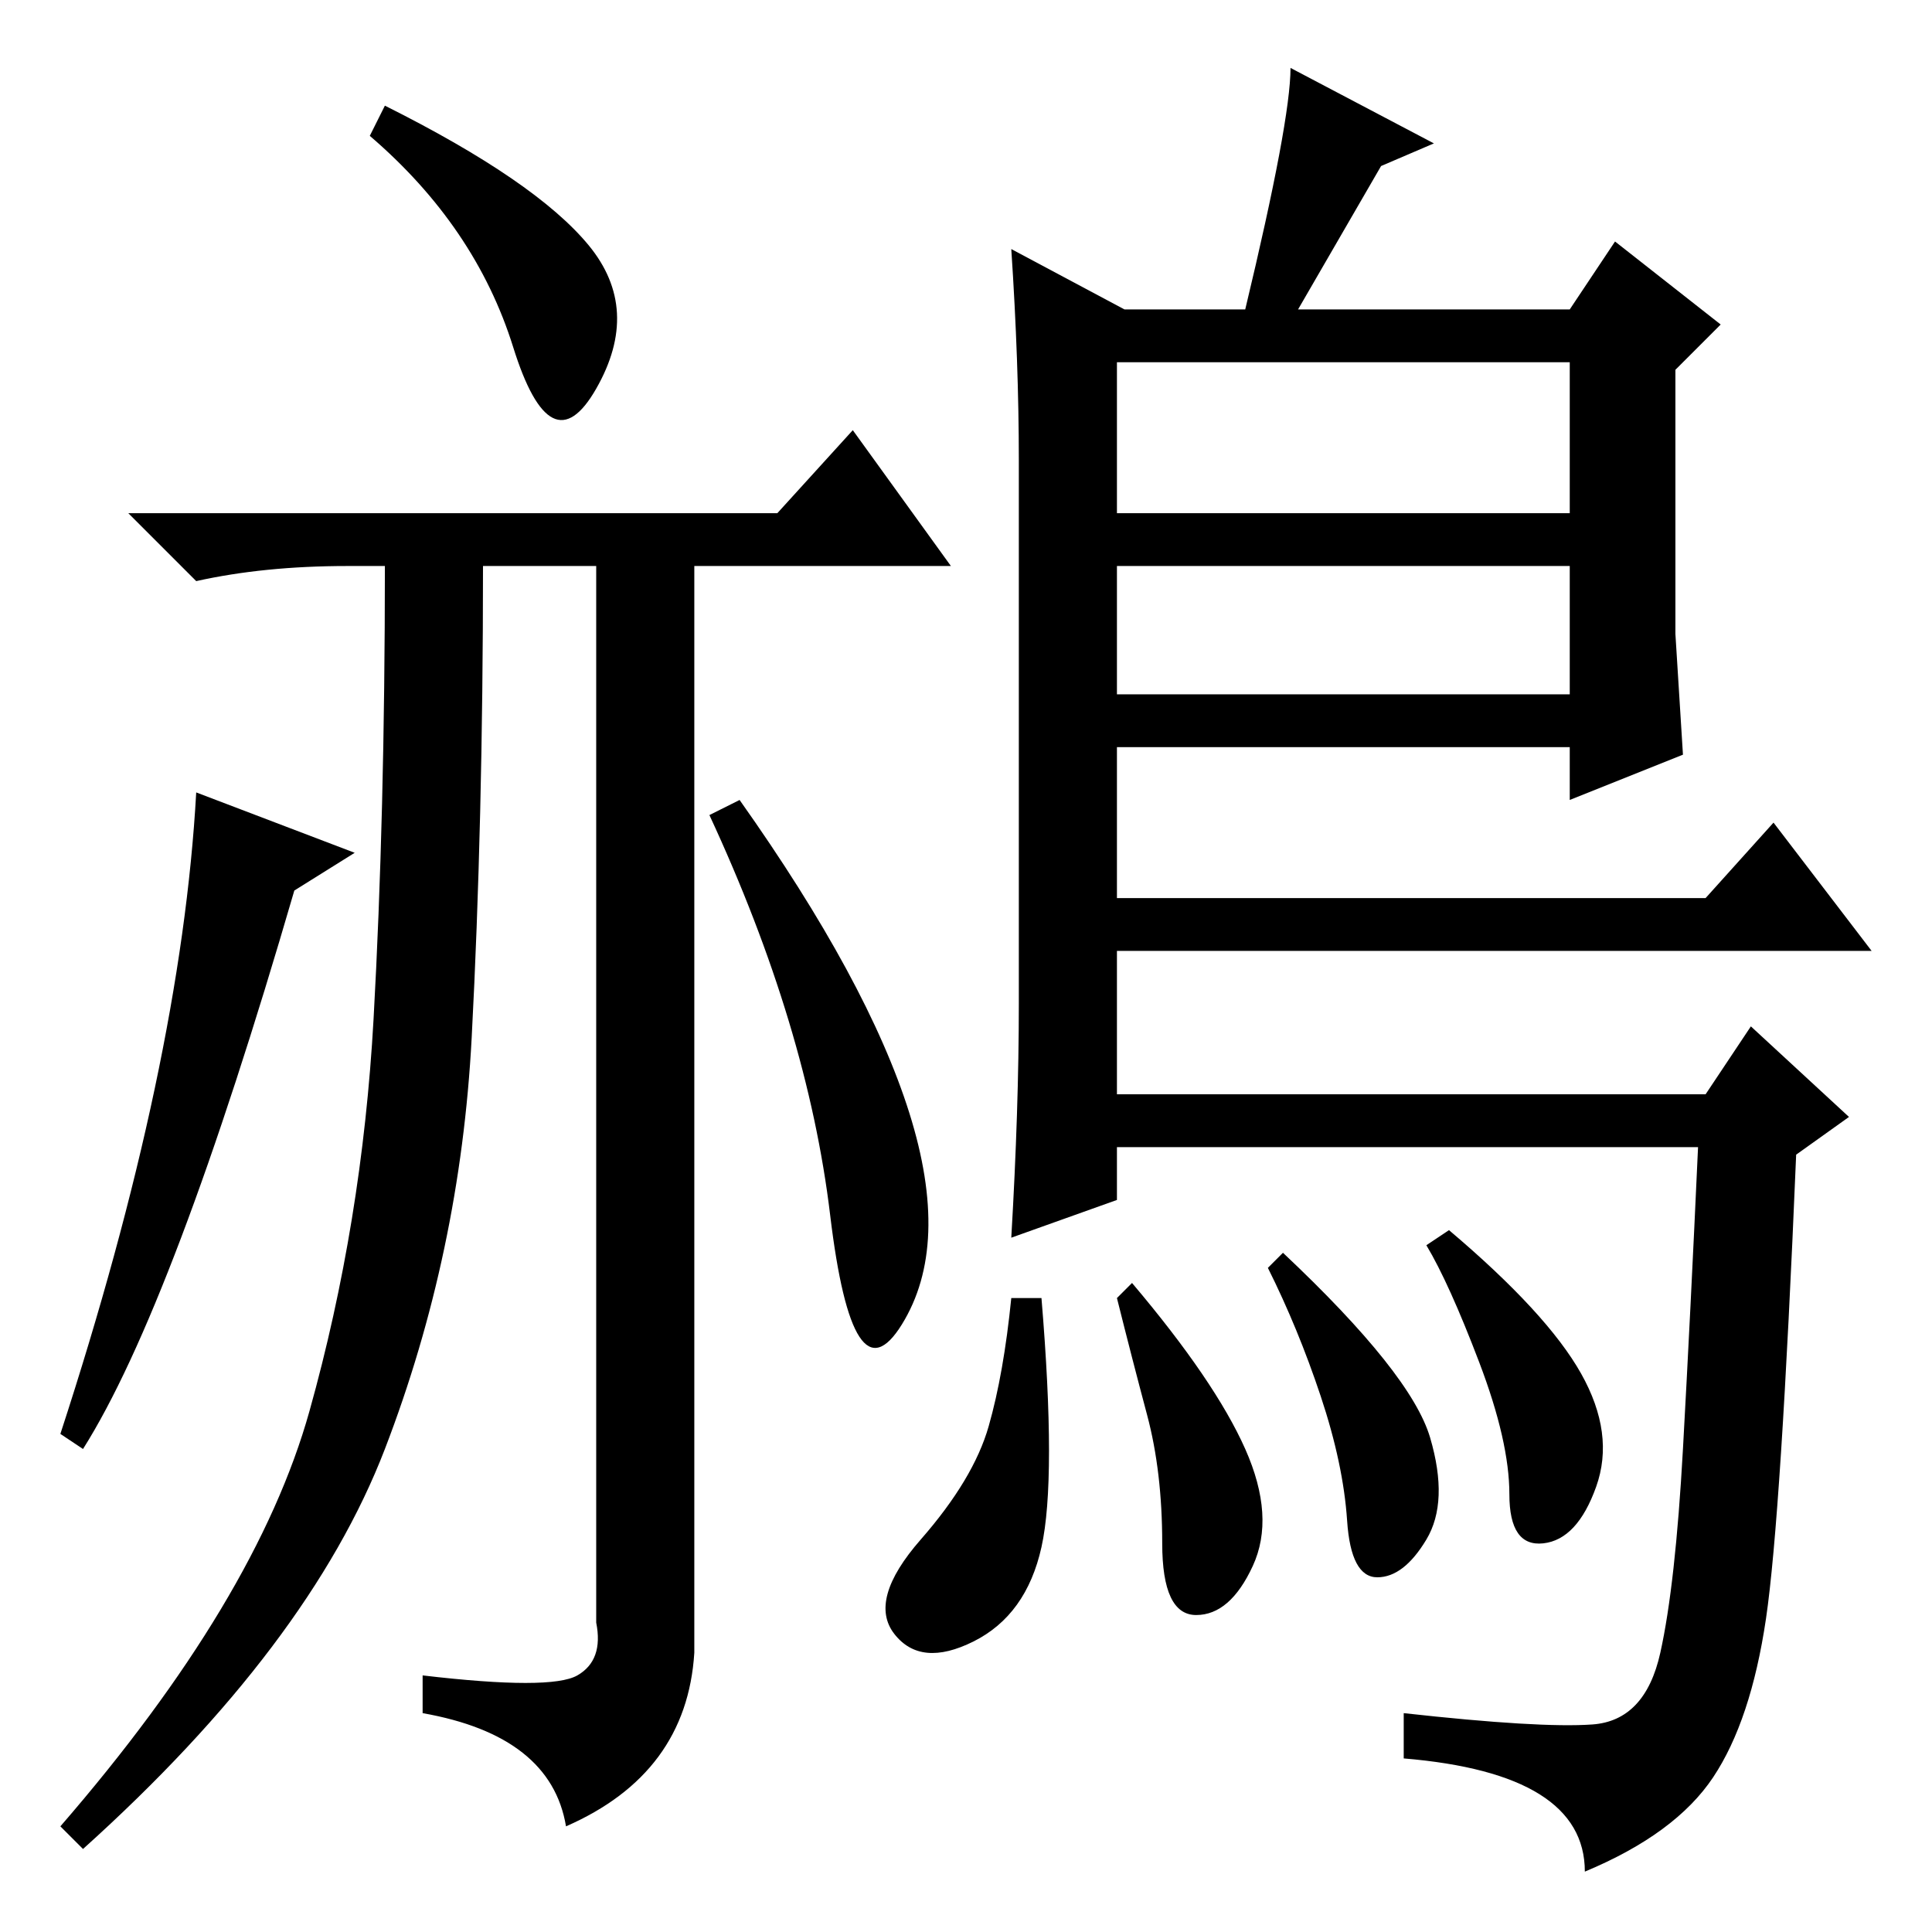<?xml version="1.0" standalone="no"?>
<!DOCTYPE svg PUBLIC "-//W3C//DTD SVG 1.1//EN" "http://www.w3.org/Graphics/SVG/1.1/DTD/svg11.dtd" >
<svg xmlns="http://www.w3.org/2000/svg" xmlns:xlink="http://www.w3.org/1999/xlink" version="1.1" viewBox="0 -36 256 256">
  <g transform="matrix(1 0 0 -1 0 220)">
   <path fill="currentColor"
d="M76.5 34q3.5 2 2.5 7v140h-15q0 -34 -1.5 -62.5t-11.5 -54.5t-40 -53l-3 3q26 30 33 55t8.5 52t1.5 60h-5q-11 0 -20 -2l-9 9h86l10 11l13 -18h-34v-144q-1 -16 -17 -23q-2 12 -19 15v5q17 -2 20.5 0zM47 143l-8 -5q-16 -55 -28 -74l-3 2q16 49 18 85zM98 150
q17 -24 22.5 -41.5t-1 -28t-9.5 14.5t-16 53zM51 242q20 -10 27 -18.5t1 -19t-11 5.5t-19 28zM134 223l15 -8h16q6 25 6 32l19 -10l-7 -3l-11 -19h36l6 9l14 -11l-6 -6v-35l1 -16l-15 -6v7h-60v-20h78l9 10l13 -17h-100v-19h78l6 9l13 -12l-7 -5q-2 -48 -4 -61.5t-7 -21
t-17 -12.5q0 13 -24 15v6q18 -2 25 -1.5t9 9.5t3 27t2 40h-77v-7l-14 -5q1 17 1 31v72q0 13 -1 28zM208 208h-60v-20h60v20zM208 181h-60v-17h60v17zM189.5 65.5q2.5 -8.5 -0.5 -13.5t-6.5 -5t-4 7.5t-3.5 16.5t-7 17l2 2q17 -16 19.5 -24.5zM209.5 74q4.5 -8 2 -15t-7 -7.5
t-4.5 6.5t-4 17.5t-7 15.5l3 2q13 -11 17.5 -19zM165 64q4 -9 1 -15.5t-7.5 -6.5t-4.5 9.5t-2 17t-4 15.5l2 2q11 -13 15 -22zM138 51q-2 -9 -9 -12.5t-10.5 1t3.5 12.5t9 15t3 17h4q2 -24 0 -33z" />
  </g>

</svg>
